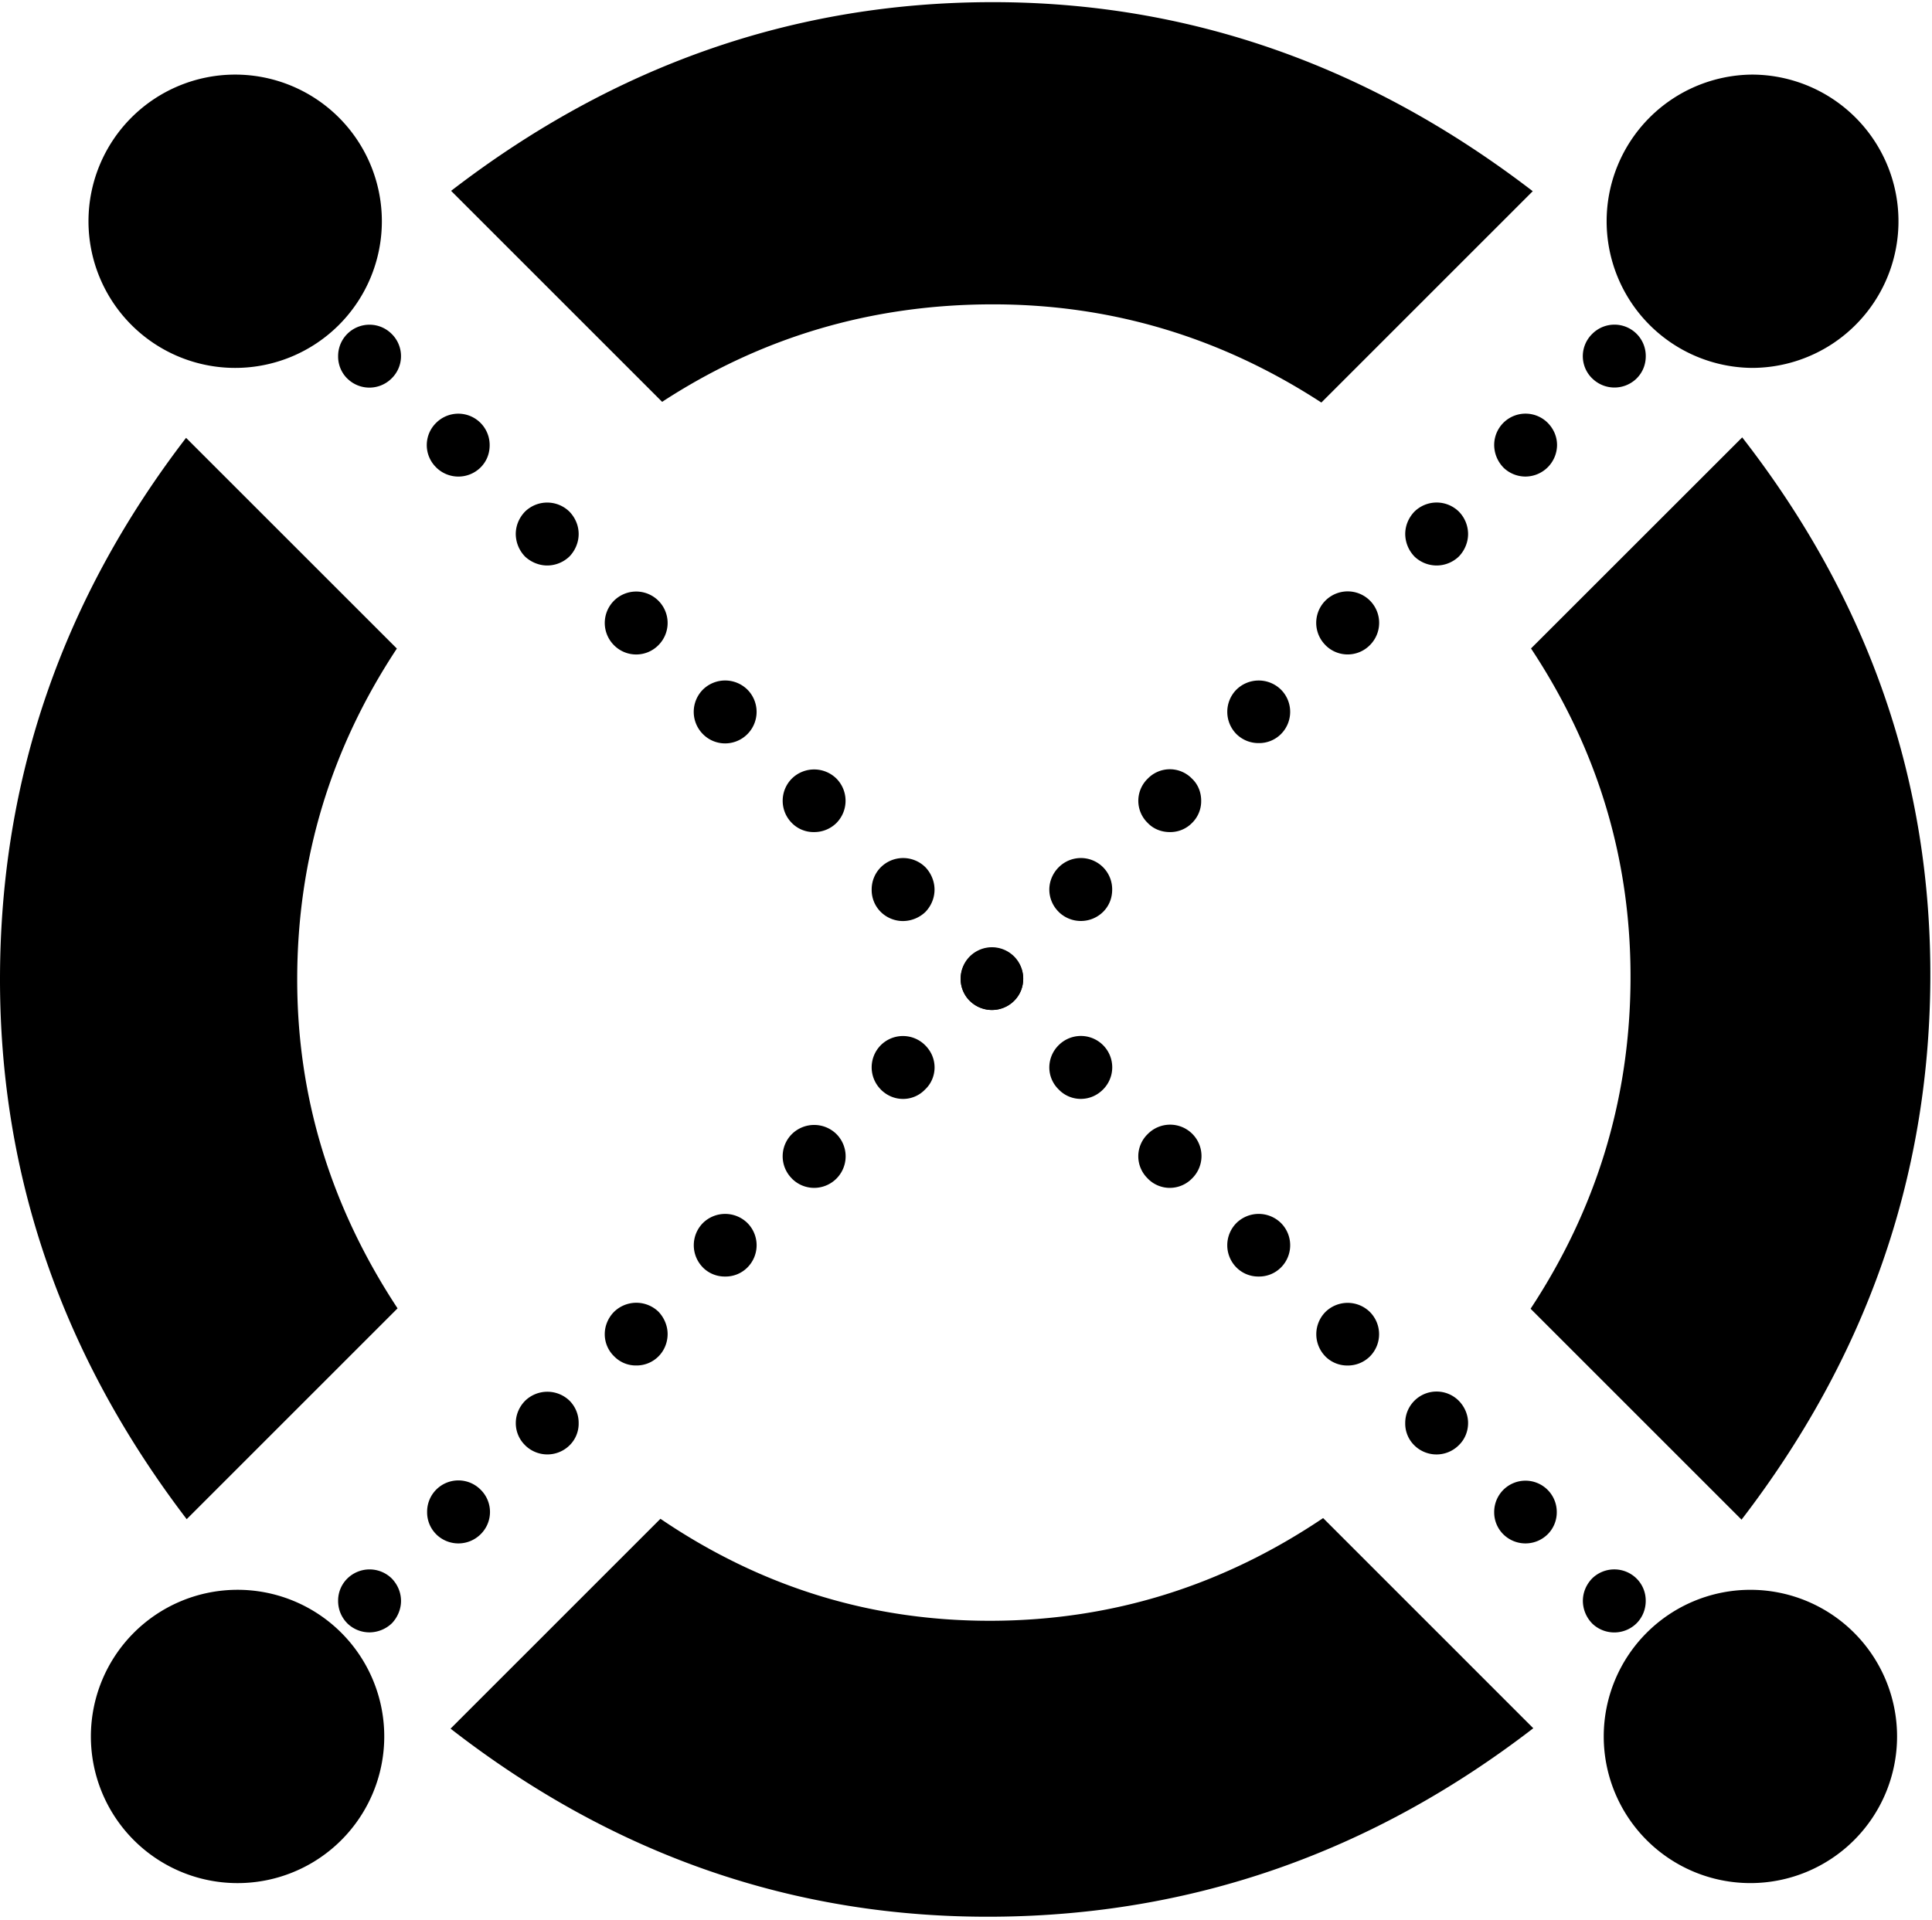 <svg viewBox="0 0 493 490" fill="none" xmlns="http://www.w3.org/2000/svg"><g clip-path="url(#clip0)" fillRule="evenodd" clip-rule="evenodd" fill="currentColor"><path d="M168.96 102.56c25.3-16.5 53.32-24.82 84.07-24.88 30.35-.06 58.4 8.31 84.15 25.06l53.94-53.94C349.18 16.6 303.17.5 253.07.55c-50.36.05-96.35 16.11-137.96 48.16l53.85 53.85zm-67.51 231.37c-17.1-25.97-25.67-54.04-25.61-84.23.06-30.59 8.57-58.63 25.43-84.17l-53.79-53.78C15.88 152.92.05 198.92 0 249.73c-.05 50.35 15.85 96.35 47.64 138.01l53.8-53.8.01-.01zm236.18 53.53c-25.6 17.24-53.61 26-84.04 26.21-30.91.2-59.26-8.5-85.06-26.03l-53.56 53.56c41.66 32.39 87.96 48.4 138.93 48 50.47-.4 96.25-16.43 137.36-48.1l-53.63-53.64zm53.05-221.95c17.26 26.08 25.75 54.64 25.38 85.72-.36 29.97-8.88 57.57-25.49 82.8l53.83 53.83c31.7-41.27 47.77-87.03 48.17-137.3.4-50.97-15.62-97.28-48-138.93l-53.9 53.88h.01zM43.2 51.2a8.06 8.06 0 010-11.32 8.1 8.1 0 0111.4 0 8.07 8.07 0 010 11.31 8 8 0 01-5.7 2.33 7.85 7.85 0 01-5.7-2.33v.01zm22.7 22.69a7.79 7.79 0 01-2.33-5.69 8 8 0 0113.64-5.62 7.83 7.83 0 010 11.31 7.68 7.68 0 01-5.61 2.33 7.748 7.748 0 01-5.7-2.32v-.01zM88.6 96.6a7.89 7.89 0 01-2.32-5.7 8 8 0 0113.64-5.7 7.947 7.947 0 011.781 8.787 7.944 7.944 0 01-1.78 2.603 8.01 8.01 0 01-11.32 0v.01zm22.71 22.7a7.929 7.929 0 01-2.408-5.695 7.937 7.937 0 012.408-5.695 7.998 7.998 0 019.774-1.174 7.997 7.997 0 013.866 6.874c0 2.1-.72 4.1-2.32 5.7a8.05 8.05 0 01-11.32 0v-.01zm22.63 22.71a8.357 8.357 0 01-2.33-5.7c0-2.08.8-4.09 2.33-5.7a8.1 8.1 0 0111.39 0c1.53 1.61 2.33 3.62 2.33 5.7 0 2-.8 4.1-2.33 5.7a8.2 8.2 0 01-5.7 2.32c-2 0-4.09-.8-5.7-2.32h.01zm22.7 22.63a8.023 8.023 0 011.253-12.315 8.027 8.027 0 018.895-.002 8.02 8.02 0 011.252 12.317 7.978 7.978 0 01-2.607 1.778 7.976 7.976 0 01-6.186 0 7.978 7.978 0 01-2.607-1.778zm22.7 22.7a8.06 8.06 0 010-11.31 8.088 8.088 0 0111.4 0 8.04 8.04 0 012.284 6.468 8.057 8.057 0 01-3.53 5.882 8.055 8.055 0 01-4.454 1.36 7.957 7.957 0 01-5.7-2.4zm22.71 22.7a8.03 8.03 0 010-11.31 8.101 8.101 0 0111.4 0 8.06 8.06 0 010 11.31 8.022 8.022 0 01-5.7 2.33 7.738 7.738 0 01-3.091-.575 7.732 7.732 0 01-2.609-1.755zm22.7 22.71a7.878 7.878 0 01-2.32-5.7 8.004 8.004 0 012.33-5.7 8.074 8.074 0 0111.39 0c1.52 1.6 2.32 3.7 2.32 5.7 0 2.09-.8 4.1-2.32 5.7a8.378 8.378 0 01-5.7 2.33 8.08 8.08 0 01-5.7-2.33zm22.71 22.7a7.878 7.878 0 01-2.32-5.7 7.981 7.981 0 0115.96 0c0 2.1-.73 4.1-2.33 5.7a8.02 8.02 0 01-11.3 0h-.01zm22.7 22.62a7.82 7.82 0 01-2.4-5.62 8.001 8.001 0 012.4-5.7 8 8 0 1111.31 11.32c-1.6 1.61-3.6 2.4-5.7 2.4-2 0-4.08-.79-5.61-2.4zm22.7 22.7a7.89 7.89 0 01-2.397-5.655 7.905 7.905 0 01.625-3.071 7.897 7.897 0 011.772-2.584 8.005 8.005 0 1111.32 11.32 7.938 7.938 0 01-5.7 2.4c-2 0-4.09-.8-5.62-2.4v-.01zm22.63 22.71a8.05 8.05 0 010-11.31 8.101 8.101 0 0111.4 0 8.021 8.021 0 010 11.31 7.87 7.87 0 01-5.7 2.33 7.875 7.875 0 01-3.088-.583 7.872 7.872 0 01-2.612-1.747zm22.7 22.7a8.08 8.08 0 010-11.3 8.088 8.088 0 0111.4 0 8.041 8.041 0 010 11.3 7.987 7.987 0 01-2.616 1.74 7.992 7.992 0 01-3.084.6 7.878 7.878 0 01-5.7-2.33v-.01zm22.71 22.71a7.757 7.757 0 01-2.32-5.7 8 8 0 0113.64-5.7c1.6 1.62 2.4 3.7 2.4 5.7 0 2.1-.8 4.18-2.4 5.7a8.042 8.042 0 01-11.32 0zm22.7 22.7a7.89 7.89 0 01-2.32-5.69 7.981 7.981 0 014.929-7.378 7.972 7.972 0 016.112 0 7.982 7.982 0 014.321 4.322c.402.969.608 2.007.608 3.056a7.9 7.9 0 01-2.33 5.7 8.04 8.04 0 01-11.31 0l-.01-.01zm22.63 22.71a8.338 8.338 0 01-2.32-5.7c0-2.08.8-4.08 2.32-5.69a8.08 8.08 0 0111.4 0 7.918 7.918 0 012.32 5.7c0 2-.73 4.09-2.33 5.7a8.1 8.1 0 01-11.39 0v-.01zm22.7 22.71a8.396 8.396 0 01-2.32-5.7c0-2.09.8-4.1 2.32-5.7a8.084 8.084 0 0111.4 0 8.2 8.2 0 012.32 5.7c0 2-.8 4.1-2.32 5.7a8.25 8.25 0 01-5.7 2.33 8.402 8.402 0 01-5.7-2.33zm22.7 22.62a8.03 8.03 0 010-11.31 8.08 8.08 0 0111.4 0 8.047 8.047 0 01-1.24 12.362 8.049 8.049 0 01-4.46 1.358 8.1 8.1 0 01-5.7-2.41z"/><path d="M451.64 51.19a8.058 8.058 0 010-11.31 8.09 8.09 0 0111.39 0 8.03 8.03 0 010 11.31 7.923 7.923 0 01-8.796 1.788 7.93 7.93 0 01-2.604-1.788h.01zm-22.62 22.7a7.972 7.972 0 01-2.41-5.69c0-2 .8-4.1 2.4-5.62a8.001 8.001 0 0112.306 10.104A8 8 0 01429.01 73.9l.01-.01zM406.31 96.6a7.92 7.92 0 01-1.784-8.787 7.927 7.927 0 011.784-2.603 7.99 7.99 0 0113.65 5.7c0 2.08-.74 4.09-2.34 5.69a8.07 8.07 0 01-11.3 0h-.01zm-22.7 22.7a8.33 8.33 0 01-2.33-5.7 8.005 8.005 0 014.915-7.408 8.004 8.004 0 018.725 1.708c1.6 1.62 2.4 3.62 2.4 5.7a8.1 8.1 0 01-8.02 8.03 8.065 8.065 0 01-5.7-2.33h.01zM360.9 142a8.358 8.358 0 01-2.32-5.69c0-2.08.8-4.09 2.32-5.7a8.087 8.087 0 0111.4 0 8.2 8.2 0 012.32 5.7c0 2-.8 4.1-2.33 5.7a8.2 8.2 0 01-5.7 2.32 8.195 8.195 0 01-5.69-2.32V142zm-22.7 22.63a8.032 8.032 0 013.367-13.346 8.025 8.025 0 019.211 3.547 8.028 8.028 0 01.684 6.825 8.023 8.023 0 01-1.872 2.974 7.962 7.962 0 01-11.4 0h.01zm-22.71 22.71a8.06 8.06 0 010-11.31 8.101 8.101 0 0111.4 0 8.03 8.03 0 010 11.31 7.88 7.88 0 01-5.7 2.32 7.998 7.998 0 01-5.7-2.32zm-22.62 22.7a7.866 7.866 0 01-1.776-2.58 7.86 7.86 0 011.776-8.72 7.843 7.843 0 0111.3 0c1.61 1.51 2.34 3.6 2.34 5.6a7.756 7.756 0 01-2.33 5.7 7.743 7.743 0 01-5.7 2.33c-2 0-4.09-.72-5.61-2.33zm-22.71 22.7a7.998 7.998 0 01-2.4-5.69c0-2 .8-4.1 2.4-5.7a7.978 7.978 0 018.737-1.736 7.975 7.975 0 014.903 7.436c0 2.09-.72 4.1-2.33 5.7a8.07 8.07 0 01-11.31 0v-.01zm-22.7 22.71a7.88 7.88 0 01-2.32-5.7 7.98 7.98 0 1115.96 0c0 2.1-.73 4.1-2.33 5.7a8.03 8.03 0 01-11.3 0h-.01zm-22.7 22.62a8.021 8.021 0 010-11.31 8.001 8.001 0 0111.3 0c1.61 1.6 2.42 3.6 2.42 5.7 0 2-.8 4.1-2.42 5.61a7.733 7.733 0 01-5.6 2.41c-2.1 0-4.1-.8-5.7-2.4v-.01zm-22.7 22.71a8.01 8.01 0 010-11.32 8.1 8.1 0 0111.39 0 8.047 8.047 0 01-1.239 12.362 8.052 8.052 0 01-4.461 1.358 7.956 7.956 0 01-5.7-2.4h.01zm-22.71 22.7a8.07 8.07 0 010-11.31 8.09 8.09 0 0111.39 0 8.03 8.03 0 010 11.31 7.856 7.856 0 01-5.7 2.33 7.875 7.875 0 01-3.088-.583 7.872 7.872 0 01-2.612-1.747h.01zm-22.63 22.7a7.829 7.829 0 01-2.4-5.69c0-2 .8-4.09 2.4-5.7a8.14 8.14 0 0111.31 0c1.53 1.61 2.33 3.7 2.33 5.7 0 2.08-.8 4.17-2.33 5.7a7.88 7.88 0 01-5.7 2.32 7.703 7.703 0 01-5.6-2.32l-.01-.01zm-22.7 22.71a7.824 7.824 0 01-2.4-5.7c0-2 .8-4.08 2.4-5.69a8.14 8.14 0 0111.31 0 7.998 7.998 0 012.33 5.7 7.756 7.756 0 01-2.33 5.7 8.07 8.07 0 01-11.31 0v-.01zm-22.7 22.71a7.878 7.878 0 01-2.33-5.7 7.979 7.979 0 016.023-7.811 7.978 7.978 0 017.617 2.111 7.962 7.962 0 010 11.4 8.05 8.05 0 01-11.32 0h.01zm-22.71 22.7a8.03 8.03 0 01-2.33-5.7 7.899 7.899 0 012.33-5.69 8.08 8.08 0 0111.39 0c1.52 1.6 2.33 3.61 2.33 5.7 0 2-.8 4.09-2.33 5.7a8.357 8.357 0 01-5.7 2.32 8.089 8.089 0 01-5.7-2.33h.01zM65.9 437a8.379 8.379 0 01-2.32-5.69c0-2.09.8-4.17 2.32-5.7a8.089 8.089 0 0111.4 0c1.52 1.53 2.32 3.61 2.32 5.7 0 2-.8 4.1-2.32 5.7a8.241 8.241 0 01-5.7 2.33 8.23 8.23 0 01-5.7-2.33V437zm-22.7 22.62a7.98 7.98 0 010-11.3 8.08 8.08 0 0111.4 0 8.019 8.019 0 010 11.3 7.916 7.916 0 01-5.7 2.417 7.934 7.934 0 01-5.7-2.417zm403.46-53.85a37.425 37.425 0 110 74.85 37.425 37.425 0 010-74.85z"/><path d="M60.01 405.77a37.44 37.44 0 0126.862 10.743 37.423 37.423 0 018.272 41.147 37.434 37.434 0 01-38.533 22.751 37.426 37.426 0 01-33.419-37.216A37.43 37.43 0 0160.01 405.77zM447.02 19.04a37.433 37.433 0 0120.796 68.553A37.429 37.429 0 01447.02 93.9a37.432 37.432 0 010-74.86zm-387.01 0a37.43 37.43 0 110 74.861 37.43 37.43 0 010-74.861z"/></g><defs><clipPath id="clip0"><path fill="currentColor" d="M0 0h493v490H0z"/></clipPath></defs></svg>